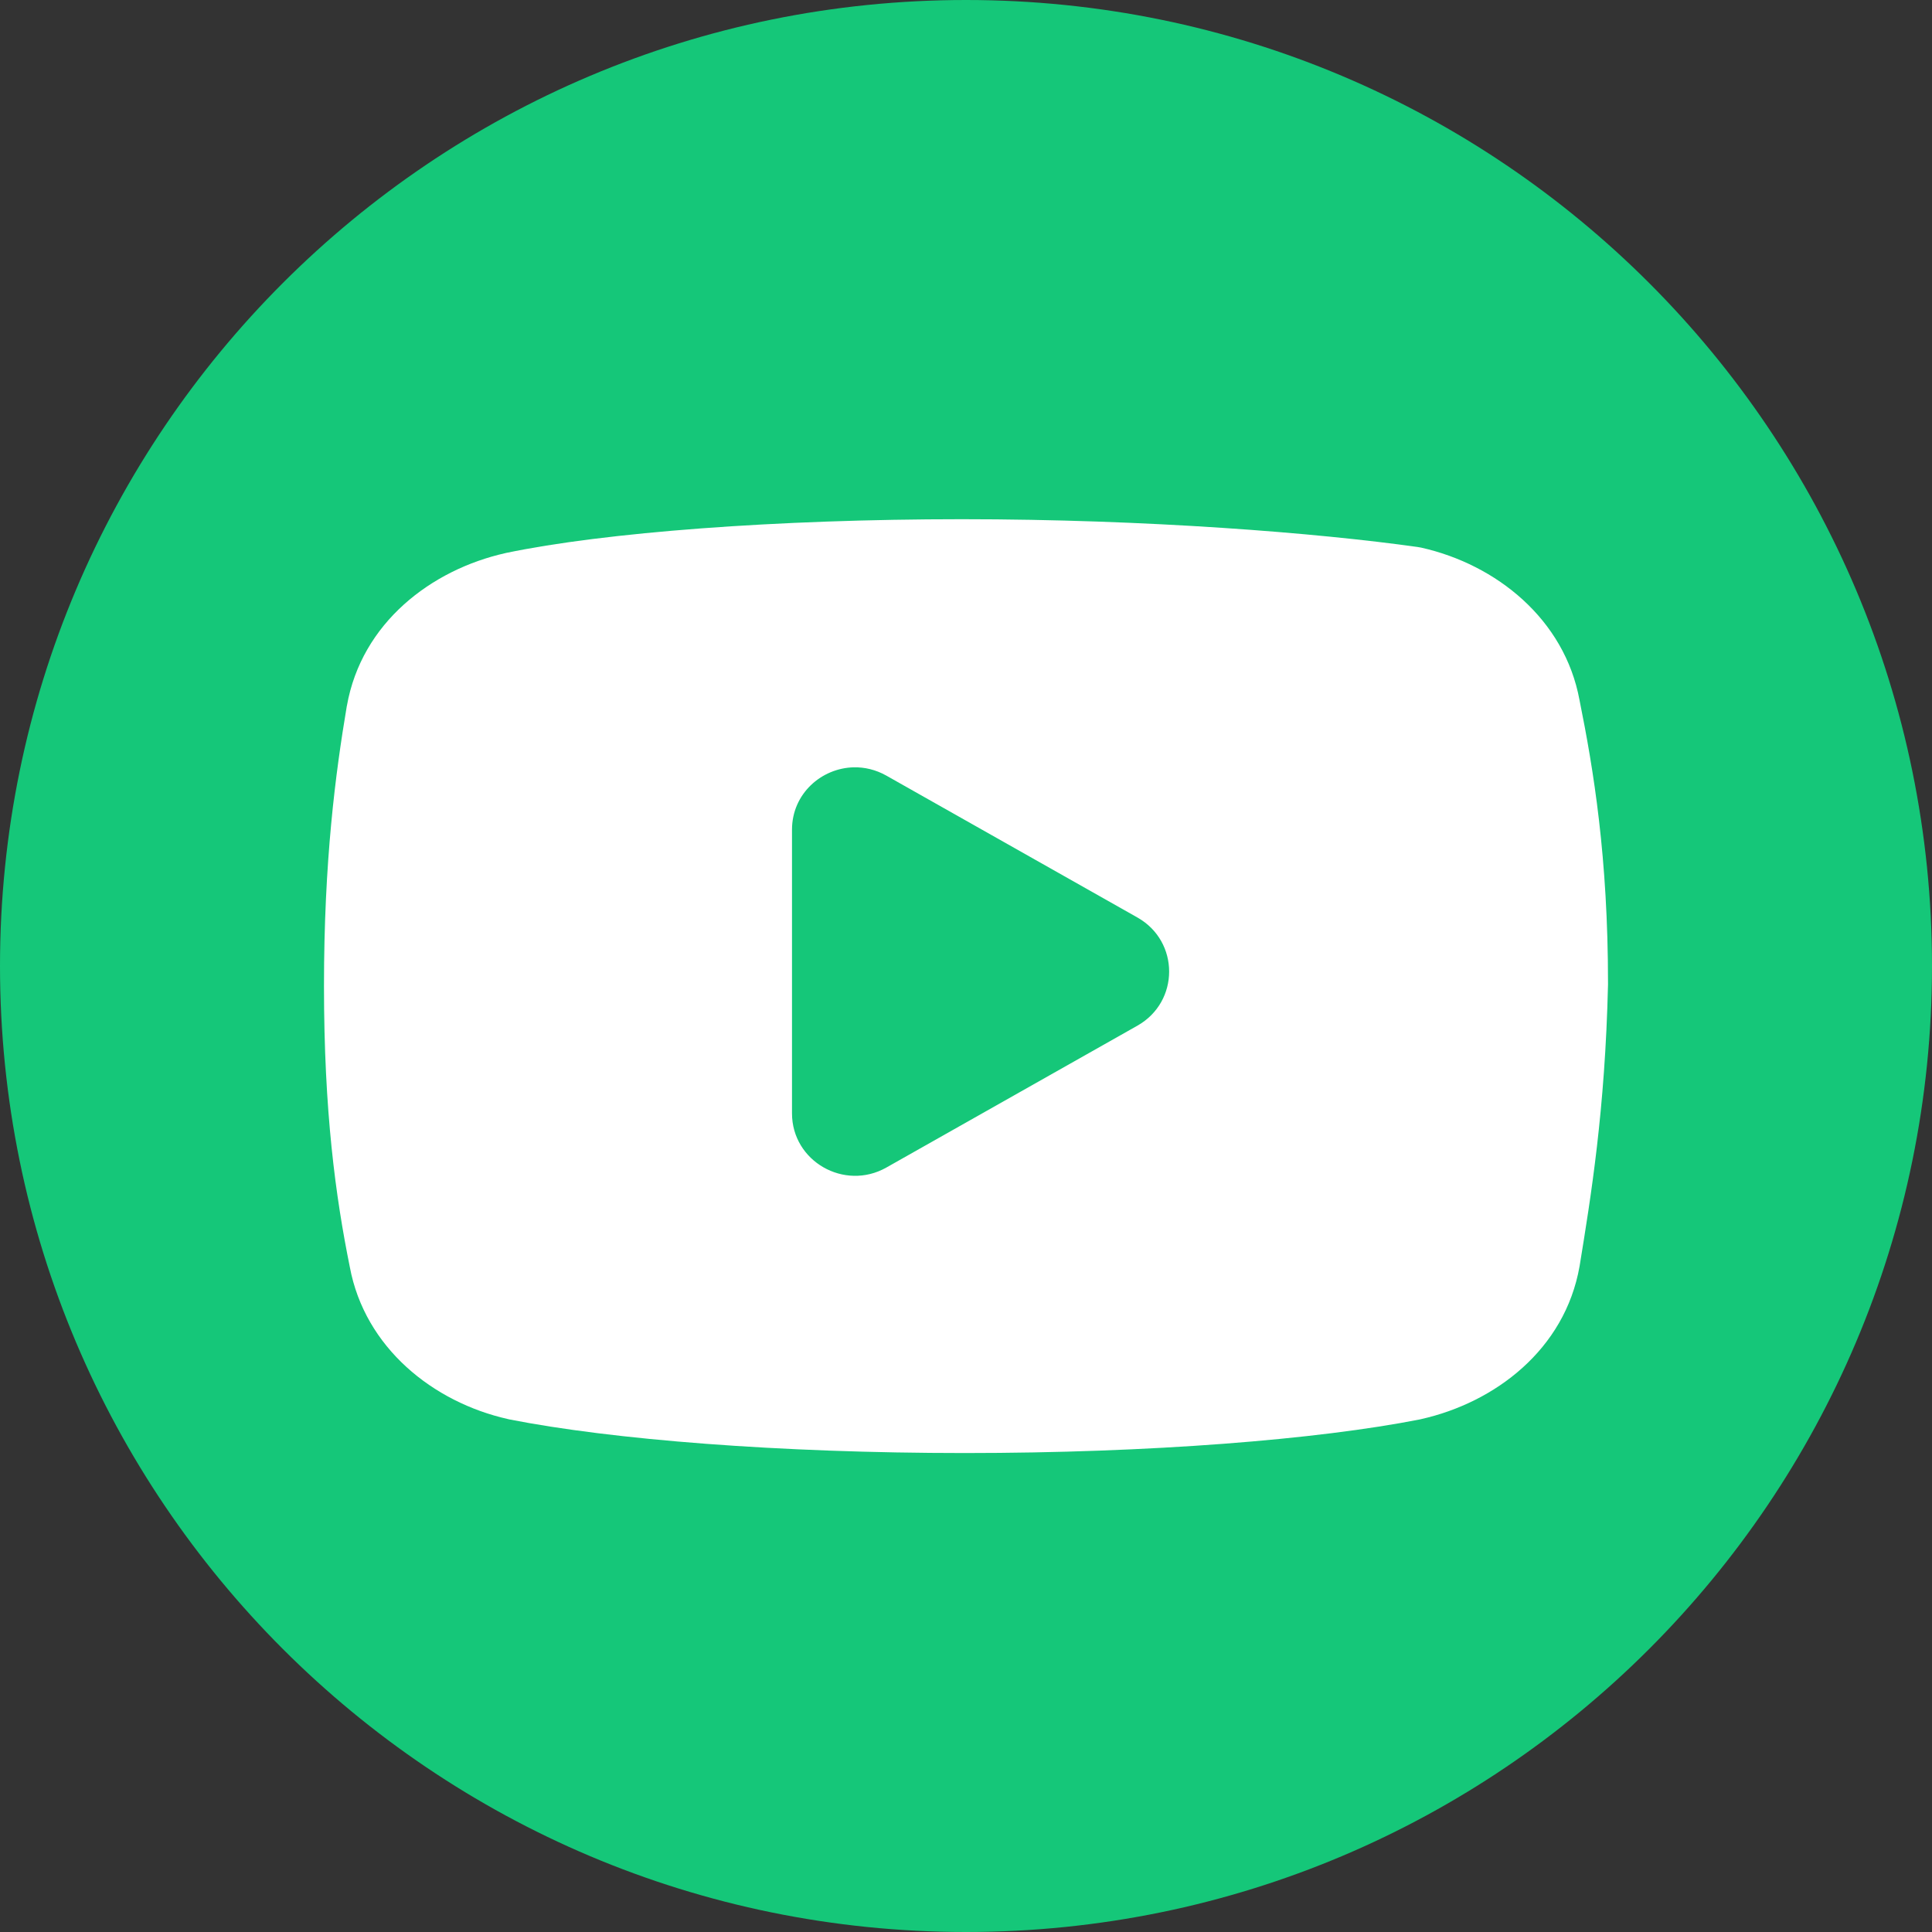 <?xml version="1.0" encoding="UTF-8"?>
<svg xmlns="http://www.w3.org/2000/svg" xmlns:xlink="http://www.w3.org/1999/xlink" viewBox="0 0 144 144" width="144px" height="144px">
<rect x="0" y="0" width="144" height="144" fill="#333333" stroke="none"/>
<g id="surface542012">
<path style=" stroke:none;fill-rule:nonzero;fill:rgb(8.235%,78.039%,47.451%);fill-opacity:1;" d="M 72 144 C 32.234 144 0 111.766 0 72 C 0 32.234 32.234 0 72 0 C 111.766 0 144 32.234 144 72 C 144 111.766 111.766 144 72 144 Z M 72 144 "/>
<path style=" stroke:none;fill-rule:nonzero;fill:rgb(100%,100%,100%);fill-opacity:1;" d="M 71.691 38.699 C 57.871 38.699 45.035 39.684 37.711 41.215 C 37.695 41.219 37.68 41.223 37.664 41.227 C 32.145 42.465 26.949 46.418 25.855 52.609 C 25.852 52.617 25.852 52.625 25.848 52.633 C 25.008 57.625 24.148 64.129 24.148 73.5 C 24.148 82.855 25.012 89.188 26.074 94.438 C 27.195 100.445 32.273 104.52 37.875 105.773 C 37.902 105.781 37.93 105.785 37.957 105.793 C 45.602 107.301 58.078 108.301 71.895 108.301 C 85.711 108.301 98.191 107.301 105.84 105.793 C 105.867 105.785 105.895 105.781 105.922 105.773 C 111.441 104.535 116.637 100.582 117.73 94.391 C 117.734 94.375 117.734 94.359 117.738 94.344 C 118.566 89.254 119.637 82.758 119.852 73.367 C 119.852 73.344 119.852 73.32 119.852 73.297 C 119.852 63.902 118.773 57.359 117.727 52.176 C 116.613 46.152 111.531 42.07 105.922 40.816 C 105.836 40.797 105.75 40.781 105.66 40.77 C 98.199 39.719 85.508 38.699 71.691 38.699 Z M 63.641 57.191 C 64.445 57.176 65.277 57.367 66.062 57.809 L 84.773 68.383 C 87.93 70.164 87.93 74.664 84.773 76.449 L 66.062 87.023 C 62.93 88.789 59.031 86.551 59.031 82.984 L 59.031 61.84 C 59.031 59.164 61.223 57.242 63.641 57.191 Z M 63.641 57.191 "/>
</g>
</svg>
